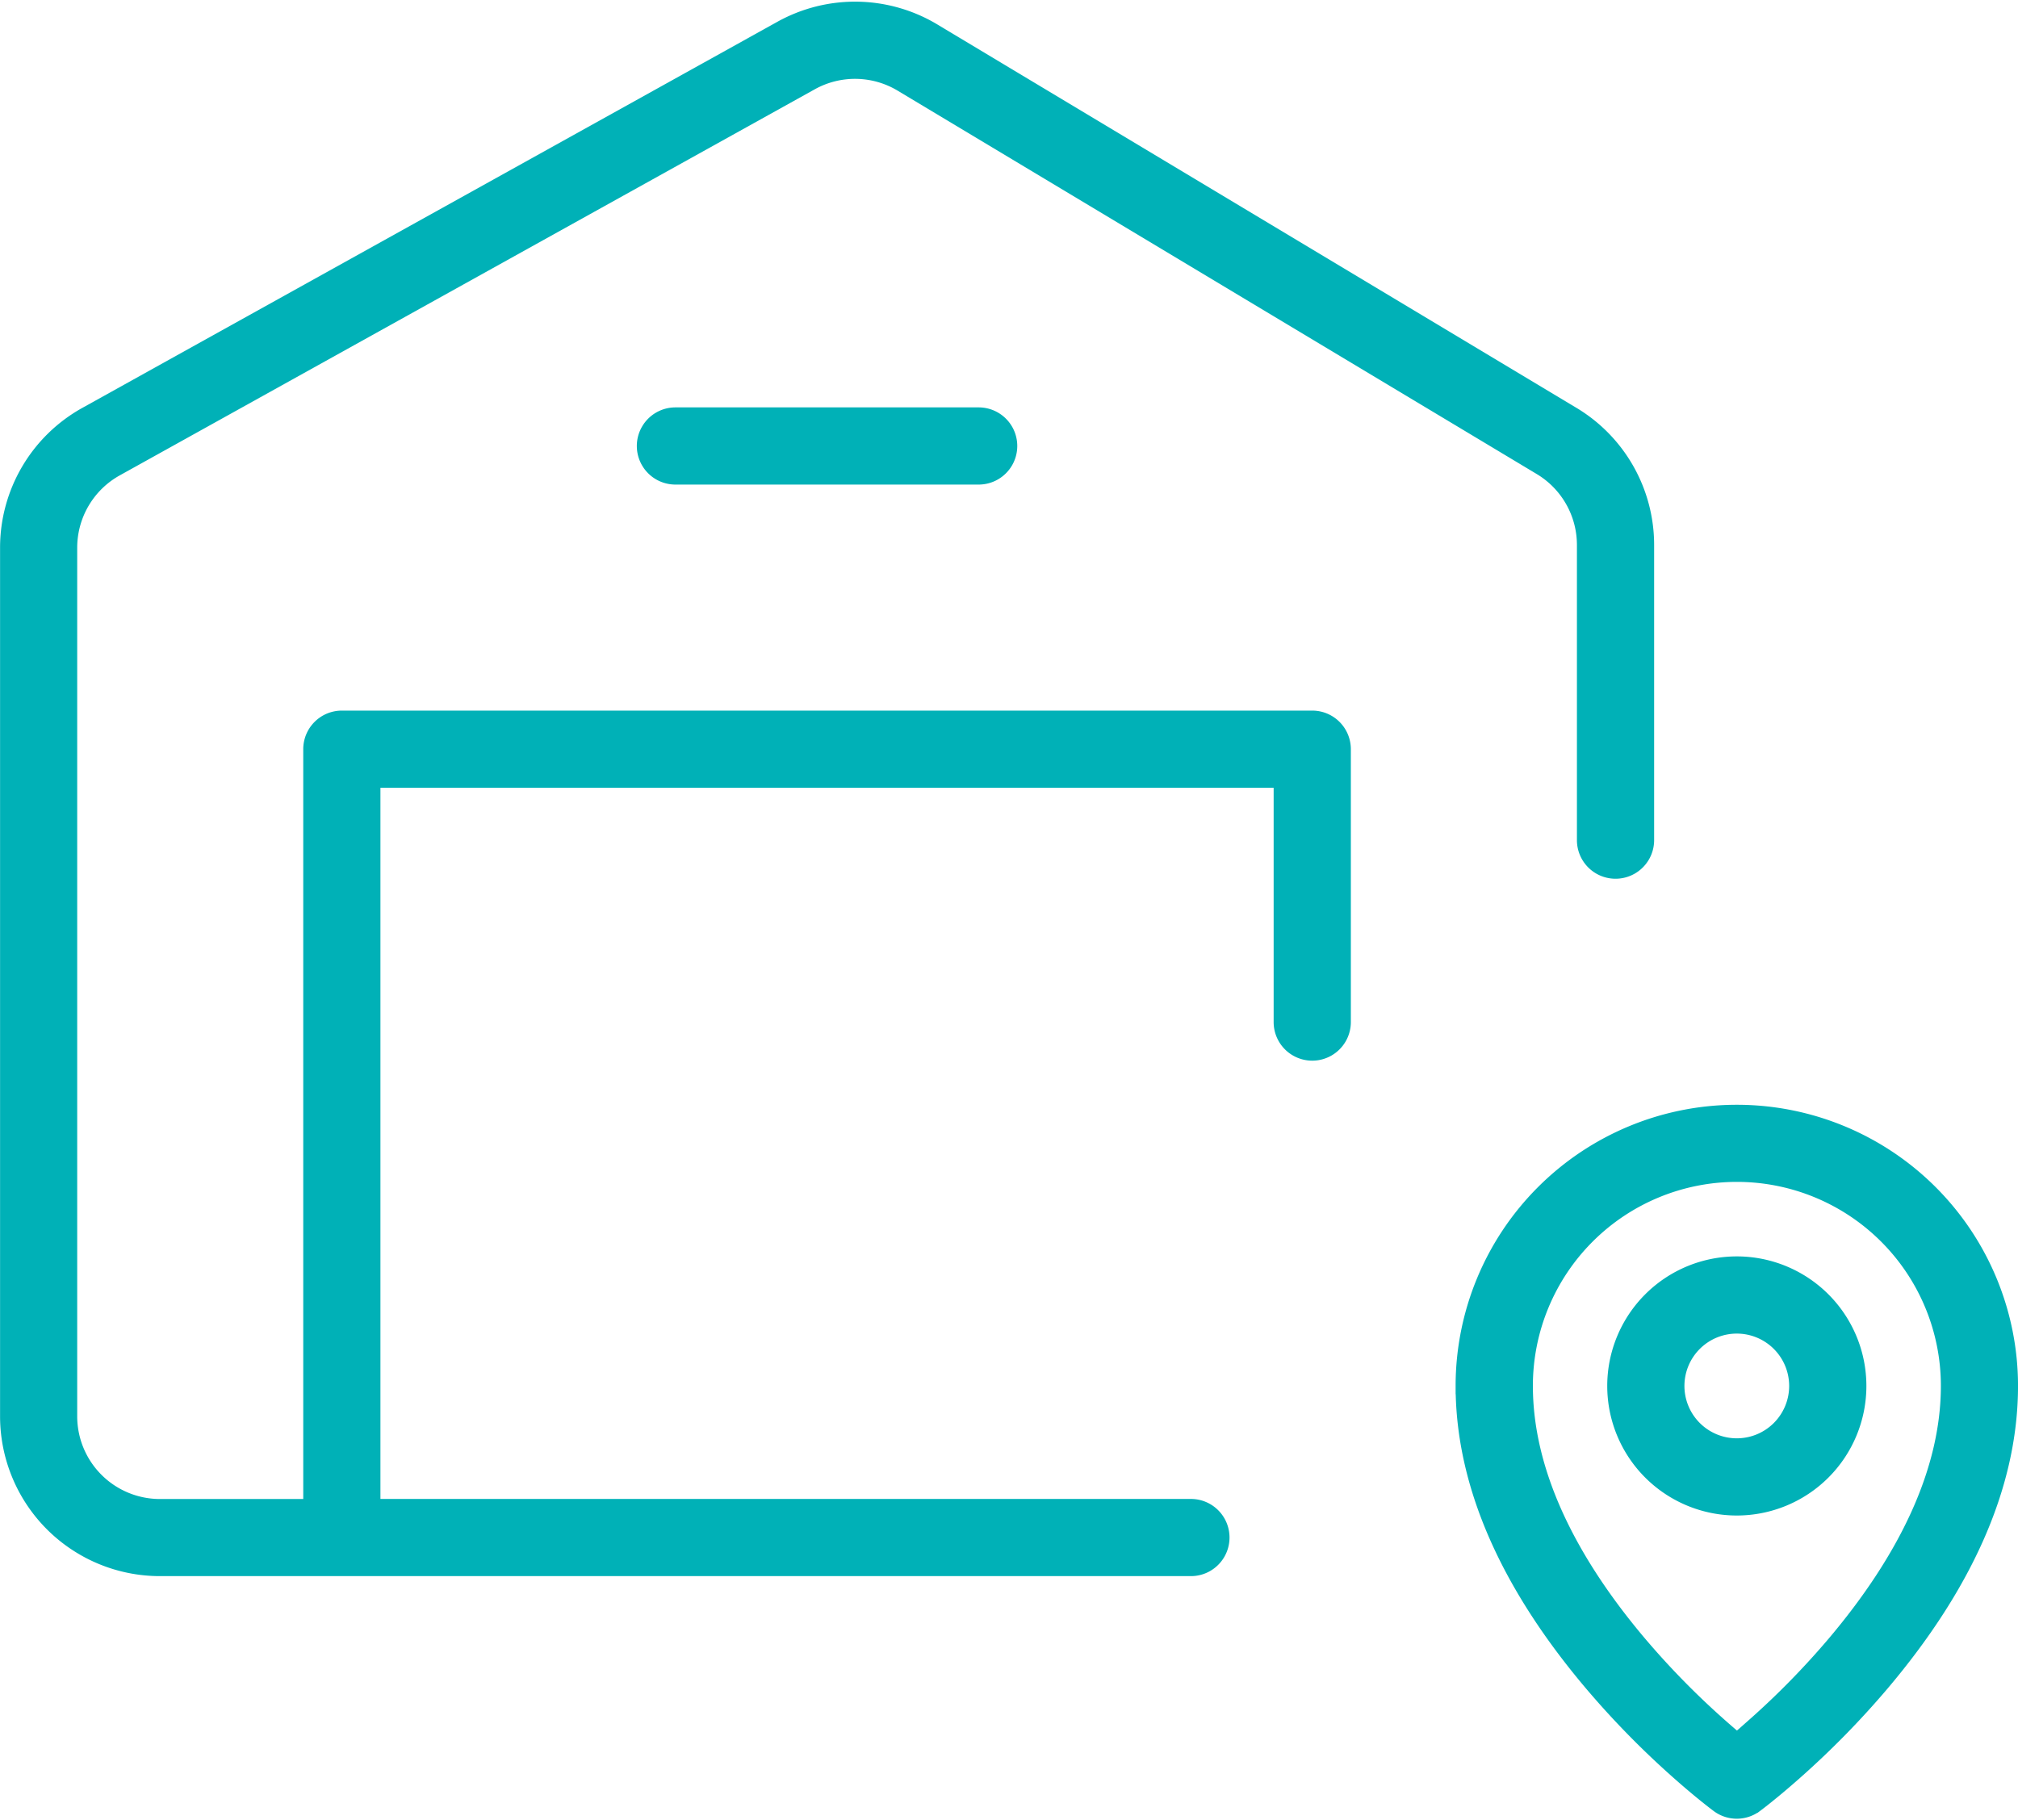 <svg xmlns="http://www.w3.org/2000/svg" width="121.933" height="109.961" viewBox="0 0 121.933 109.961">
  <path id="Tracé_3313" data-name="Tracé 3313" d="M60.319,96.255V50.446a1.833,1.833,0,0,1,1.833-1.832h58.633a1.833,1.833,0,0,1,1.833,1.832V66.936a1.832,1.832,0,1,1-3.665,0V52.279H63.983V96.254h49.472a1.832,1.832,0,0,1,0,3.664h-62.3A9.161,9.161,0,0,1,42,90.757V38.267a9.161,9.161,0,0,1,4.712-8.008l42-23.334a9.163,9.163,0,0,1,9.163.153l38.62,23.171a9.162,9.162,0,0,1,4.448,7.857V55.942a1.832,1.832,0,1,1-3.665,0V38.105a5.5,5.5,0,0,0-2.669-4.714L95.988,10.22a5.5,5.5,0,0,0-5.5-.091l-42,23.334a5.5,5.5,0,0,0-2.827,4.805v52.49a5.5,5.5,0,0,0,5.5,5.5Zm87.209,17.964a1.834,1.834,0,0,1-2.18,0c-.133-.1-.367-.278-.687-.535-.524-.421-1.105-.91-1.729-1.464a52.415,52.415,0,0,1-5.222-5.333c-4.834-5.715-7.762-11.77-7.762-17.962a16.491,16.491,0,0,1,32.982,0c0,6.192-2.928,12.247-7.762,17.962a52.367,52.367,0,0,1-5.222,5.333c-.624.554-1.206,1.043-1.729,1.464-.32.257-.554.436-.687.535Zm-.015-4.741a48.751,48.751,0,0,0,4.856-4.958c4.327-5.116,6.9-10.427,6.9-15.6a12.826,12.826,0,0,0-25.652,0c0,5.168,2.568,10.479,6.9,15.6a48.781,48.781,0,0,0,4.856,4.958c.377.335.737.644,1.074.925.337-.281.7-.59,1.074-.925Zm-1.074-13.223a7.329,7.329,0,1,1,7.329-7.33A7.329,7.329,0,0,1,146.438,96.255Zm0-3.665a3.664,3.664,0,1,0-3.665-3.665A3.665,3.665,0,0,0,146.438,92.59ZM82.307,33.955a1.832,1.832,0,1,1,0-3.664H100.63a1.832,1.832,0,1,1,0,3.664Z" transform="translate(-41.496 -5.172)" fill="#00b1b7" stroke="#00b1b7" stroke-width="1"/>
</svg>
